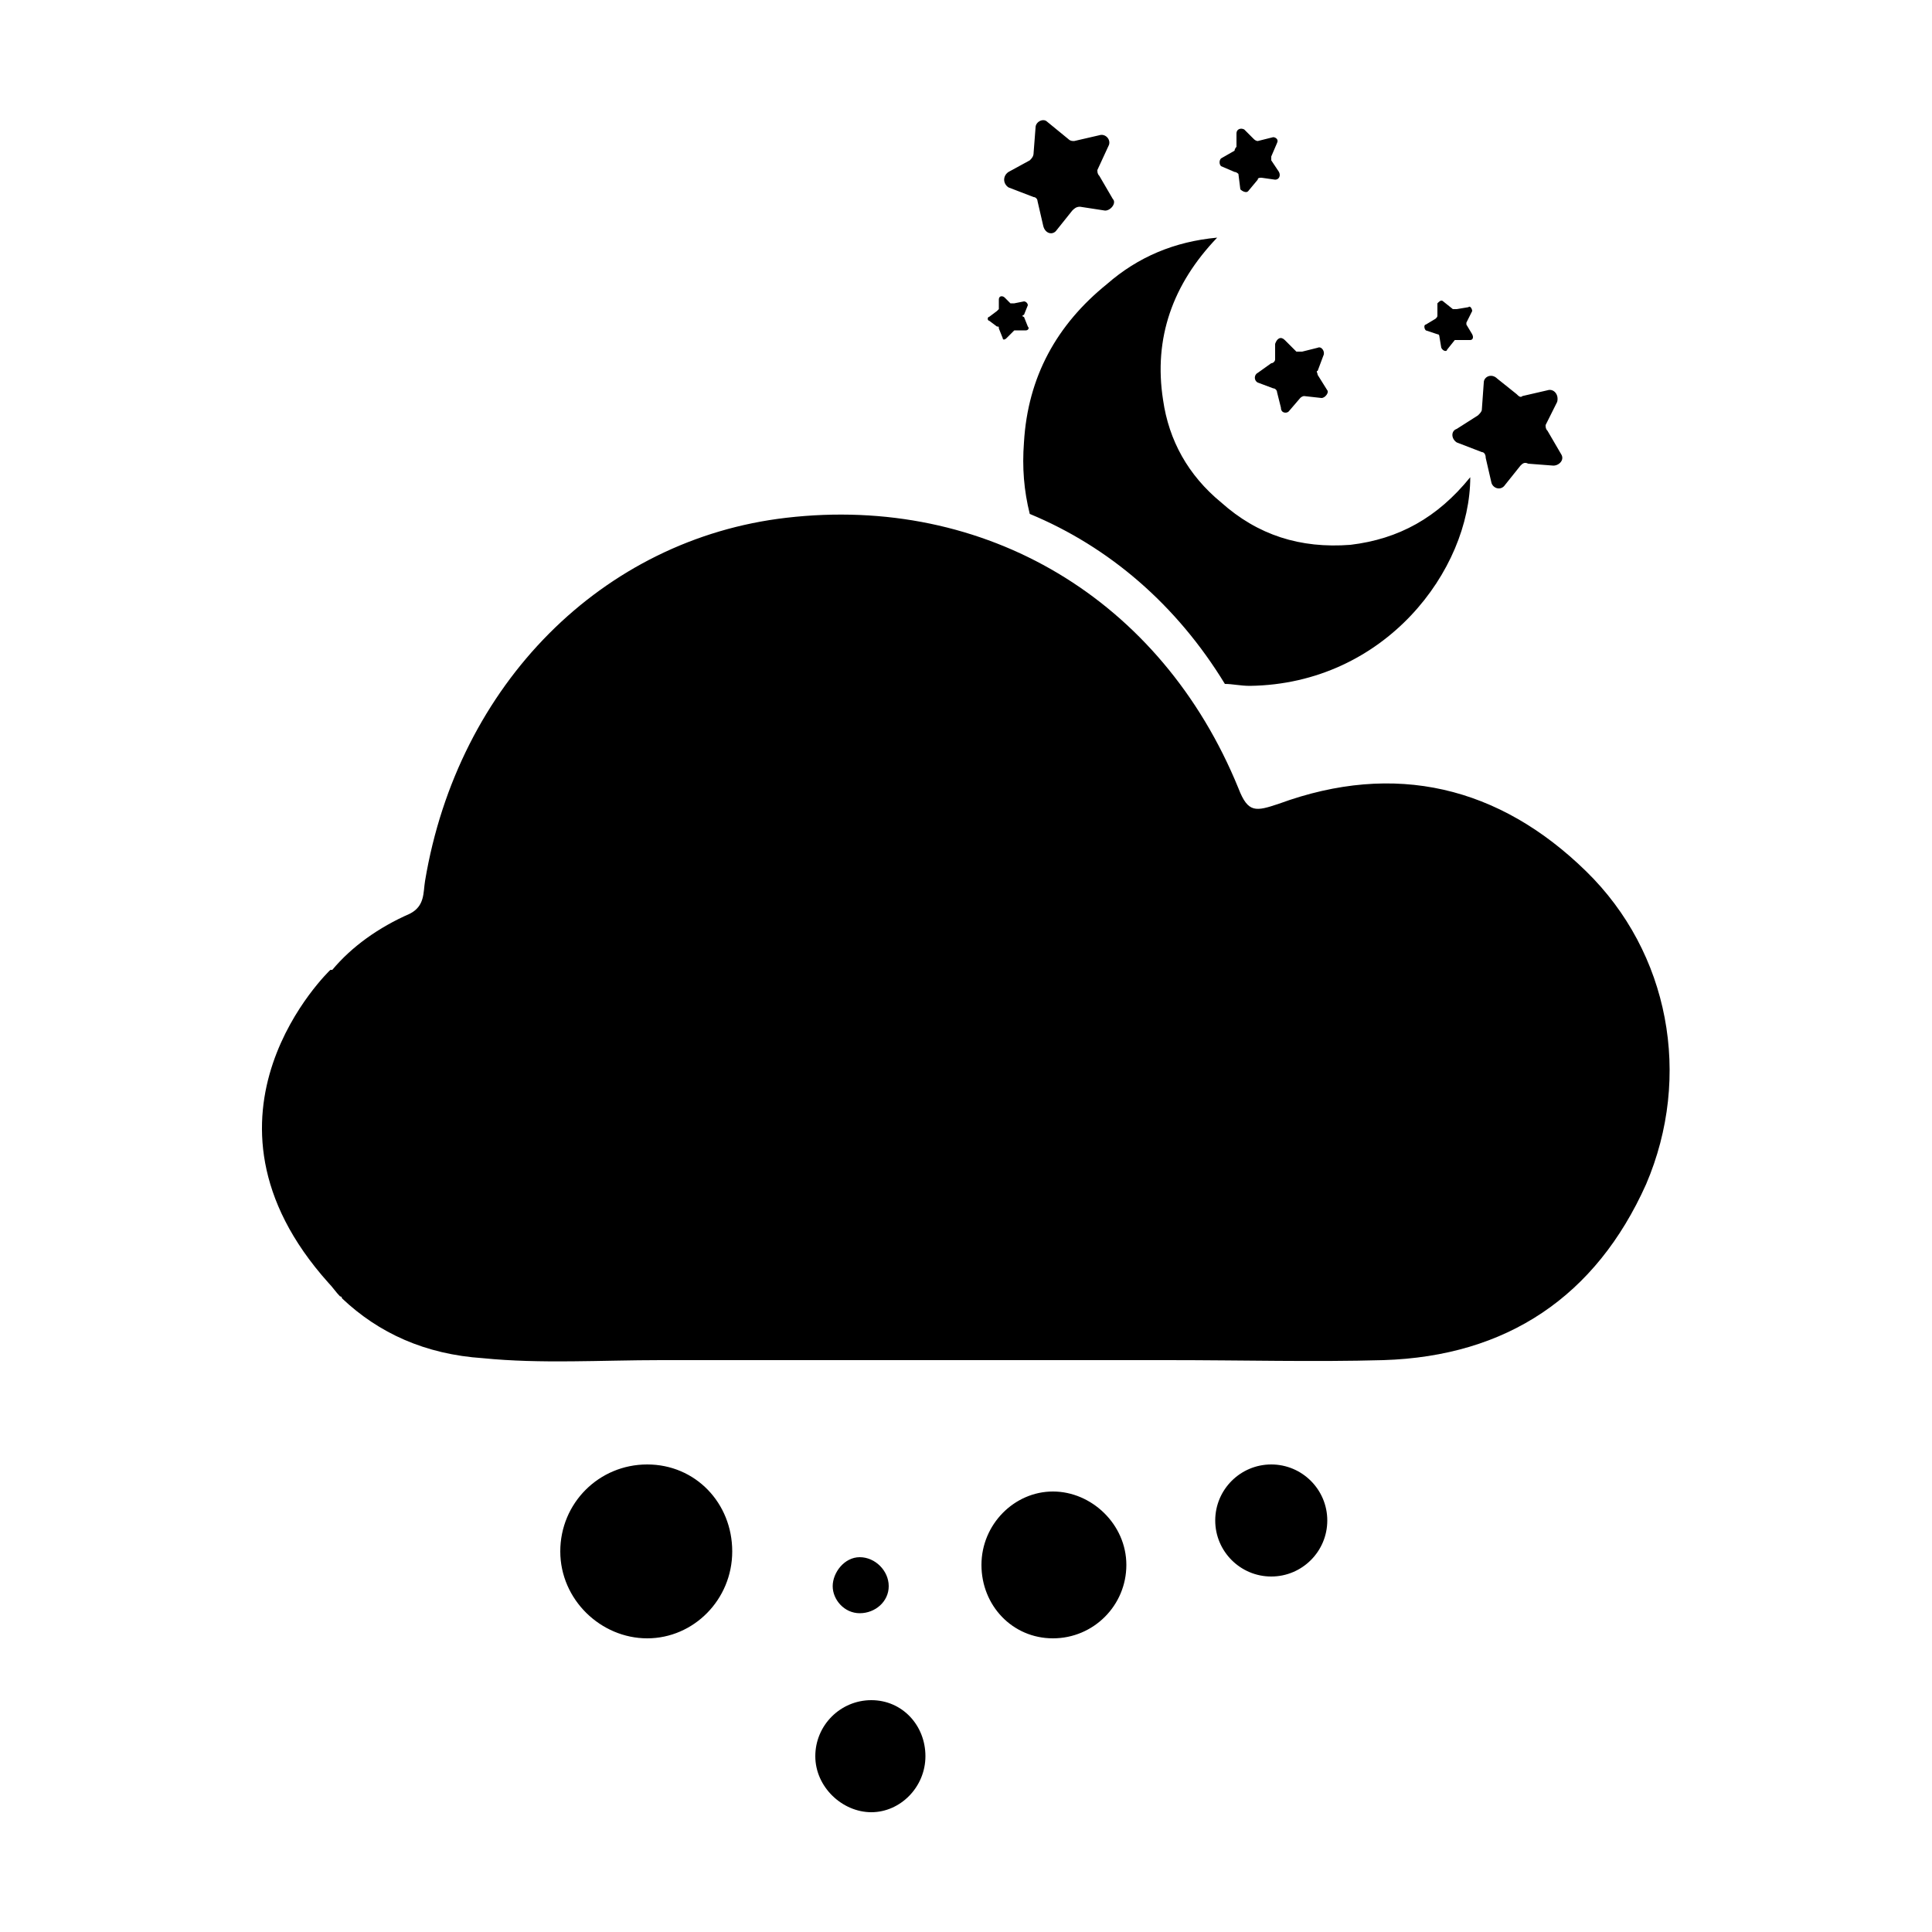 <svg width="64" height="64" viewBox="0 0 1000 1000" xmlns="http://www.w3.org/2000/svg">
    <path d="M821 451c-45-44-99-57-159-35-12 4-16 5-21-8-40-98-131-152-234-140-95 11-170 86-187 188-1 6 0 13-8 17-16 7-30 17-40 29h-1s-79 75-1 162c2 2 4 5 6 7 1 0 1 1 1 1 19 18 43 29 73 31 30 3 61 1 92 1h262c40 0 76 1 112 0 64-2 110-33 136-91 24-56 12-120-31-162zM573 147c-26 21-41 48-43 82-1 13 0 25 3 37 41 17 76 47 101 88 4 0 8 1 13 1 70-1 114-60 114-108-17 21-37 32-62 35-26 2-48-5-67-22-17-14-27-32-30-53-5-32 5-60 28-84-22 2-41 10-57 24zm-38-45c1 0 2 1 2 2l3 13c1 4 5 5 7 2l8-10c1-1 2-2 4-2l13 2c3 0 6-4 4-6l-7-12c-1-1-1-2-1-3l6-13c1-3-2-6-5-5l-13 3c-1 0-2 0-3-1l-11-9c-2-2-6 0-6 3l-1 13c0 2-1 3-2 4l-11 6c-3 2-3 6 0 8l13 5zm219 127l13 5c1 0 2 1 2 3l3 13c1 3 5 4 7 1l8-10c1-1 2-2 4-1l13 1c3 0 6-3 4-6l-7-12c-1-1-1-2-1-3l6-12c1-4-2-7-5-6l-13 3c-1 1-2 0-3-1l-10-8c-3-3-7-1-7 2l-1 14c0 1-1 2-2 3l-11 7c-3 1-3 5 0 7zm-94-51v8c0 1-1 2-2 2l-7 5c-2 1-2 4 0 5l8 3c1 0 2 1 2 2l2 8c0 3 3 3 4 2l6-7c1-1 2-1 2-1l9 1c2 0 4-3 3-4l-5-8c0-1-1-2 0-2l3-8c1-2-1-5-3-4l-8 2h-3l-6-6c-2-2-4-1-5 2zm84-5c1 0 1 1 1 1l1 6c1 2 3 2 3 1l4-5h8c1 0 2-1 1-3l-3-5v-1l3-6c0-1-1-3-2-2l-6 1h-2l-5-4c-1-1-2 0-3 1v6c0 1 0 1-1 2l-5 3c-1 0-1 2 0 3l6 2zM639 89c1 0 2 1 2 1l1 8c1 1 3 2 4 1l5-6c0-1 1-1 2-1l7 1c2 0 3-2 2-4l-4-6v-2l3-7c1-2-1-3-2-3l-8 2s-1 0-2-1l-5-5c-2-1-4 0-4 2v7c-1 1-1 2-1 2l-7 4c-1 1-1 3 0 4l7 3zm-123 80c1 0 1 0 1 1l2 5c0 1 1 1 2 0l4-4h6c1 0 2-1 1-2l-2-5c-1 0-1-1 0-1l2-5c0-1-1-2-2-2l-5 1h-2l-3-3c-1-1-3-1-3 1v5l-1 1-4 3c-1 0-1 2 0 2l4 3zM379 803c0 25-20 45-44 45s-45-20-45-45 20-45 45-45 44 20 44 45zm204 7c0 21-17 38-38 38s-37-17-37-38 17-38 37-38 38 17 38 38zm-104 99c0 16-13 29-28 29s-29-13-29-29 13-29 29-29 28 13 28 29zm-19-88c0 8-7 14-15 14s-14-7-14-14 6-15 14-15 15 7 15 15zm227-34c0 16-13 29-29 29s-29-13-29-29 13-29 29-29 29 13 29 29z"/>
</svg>